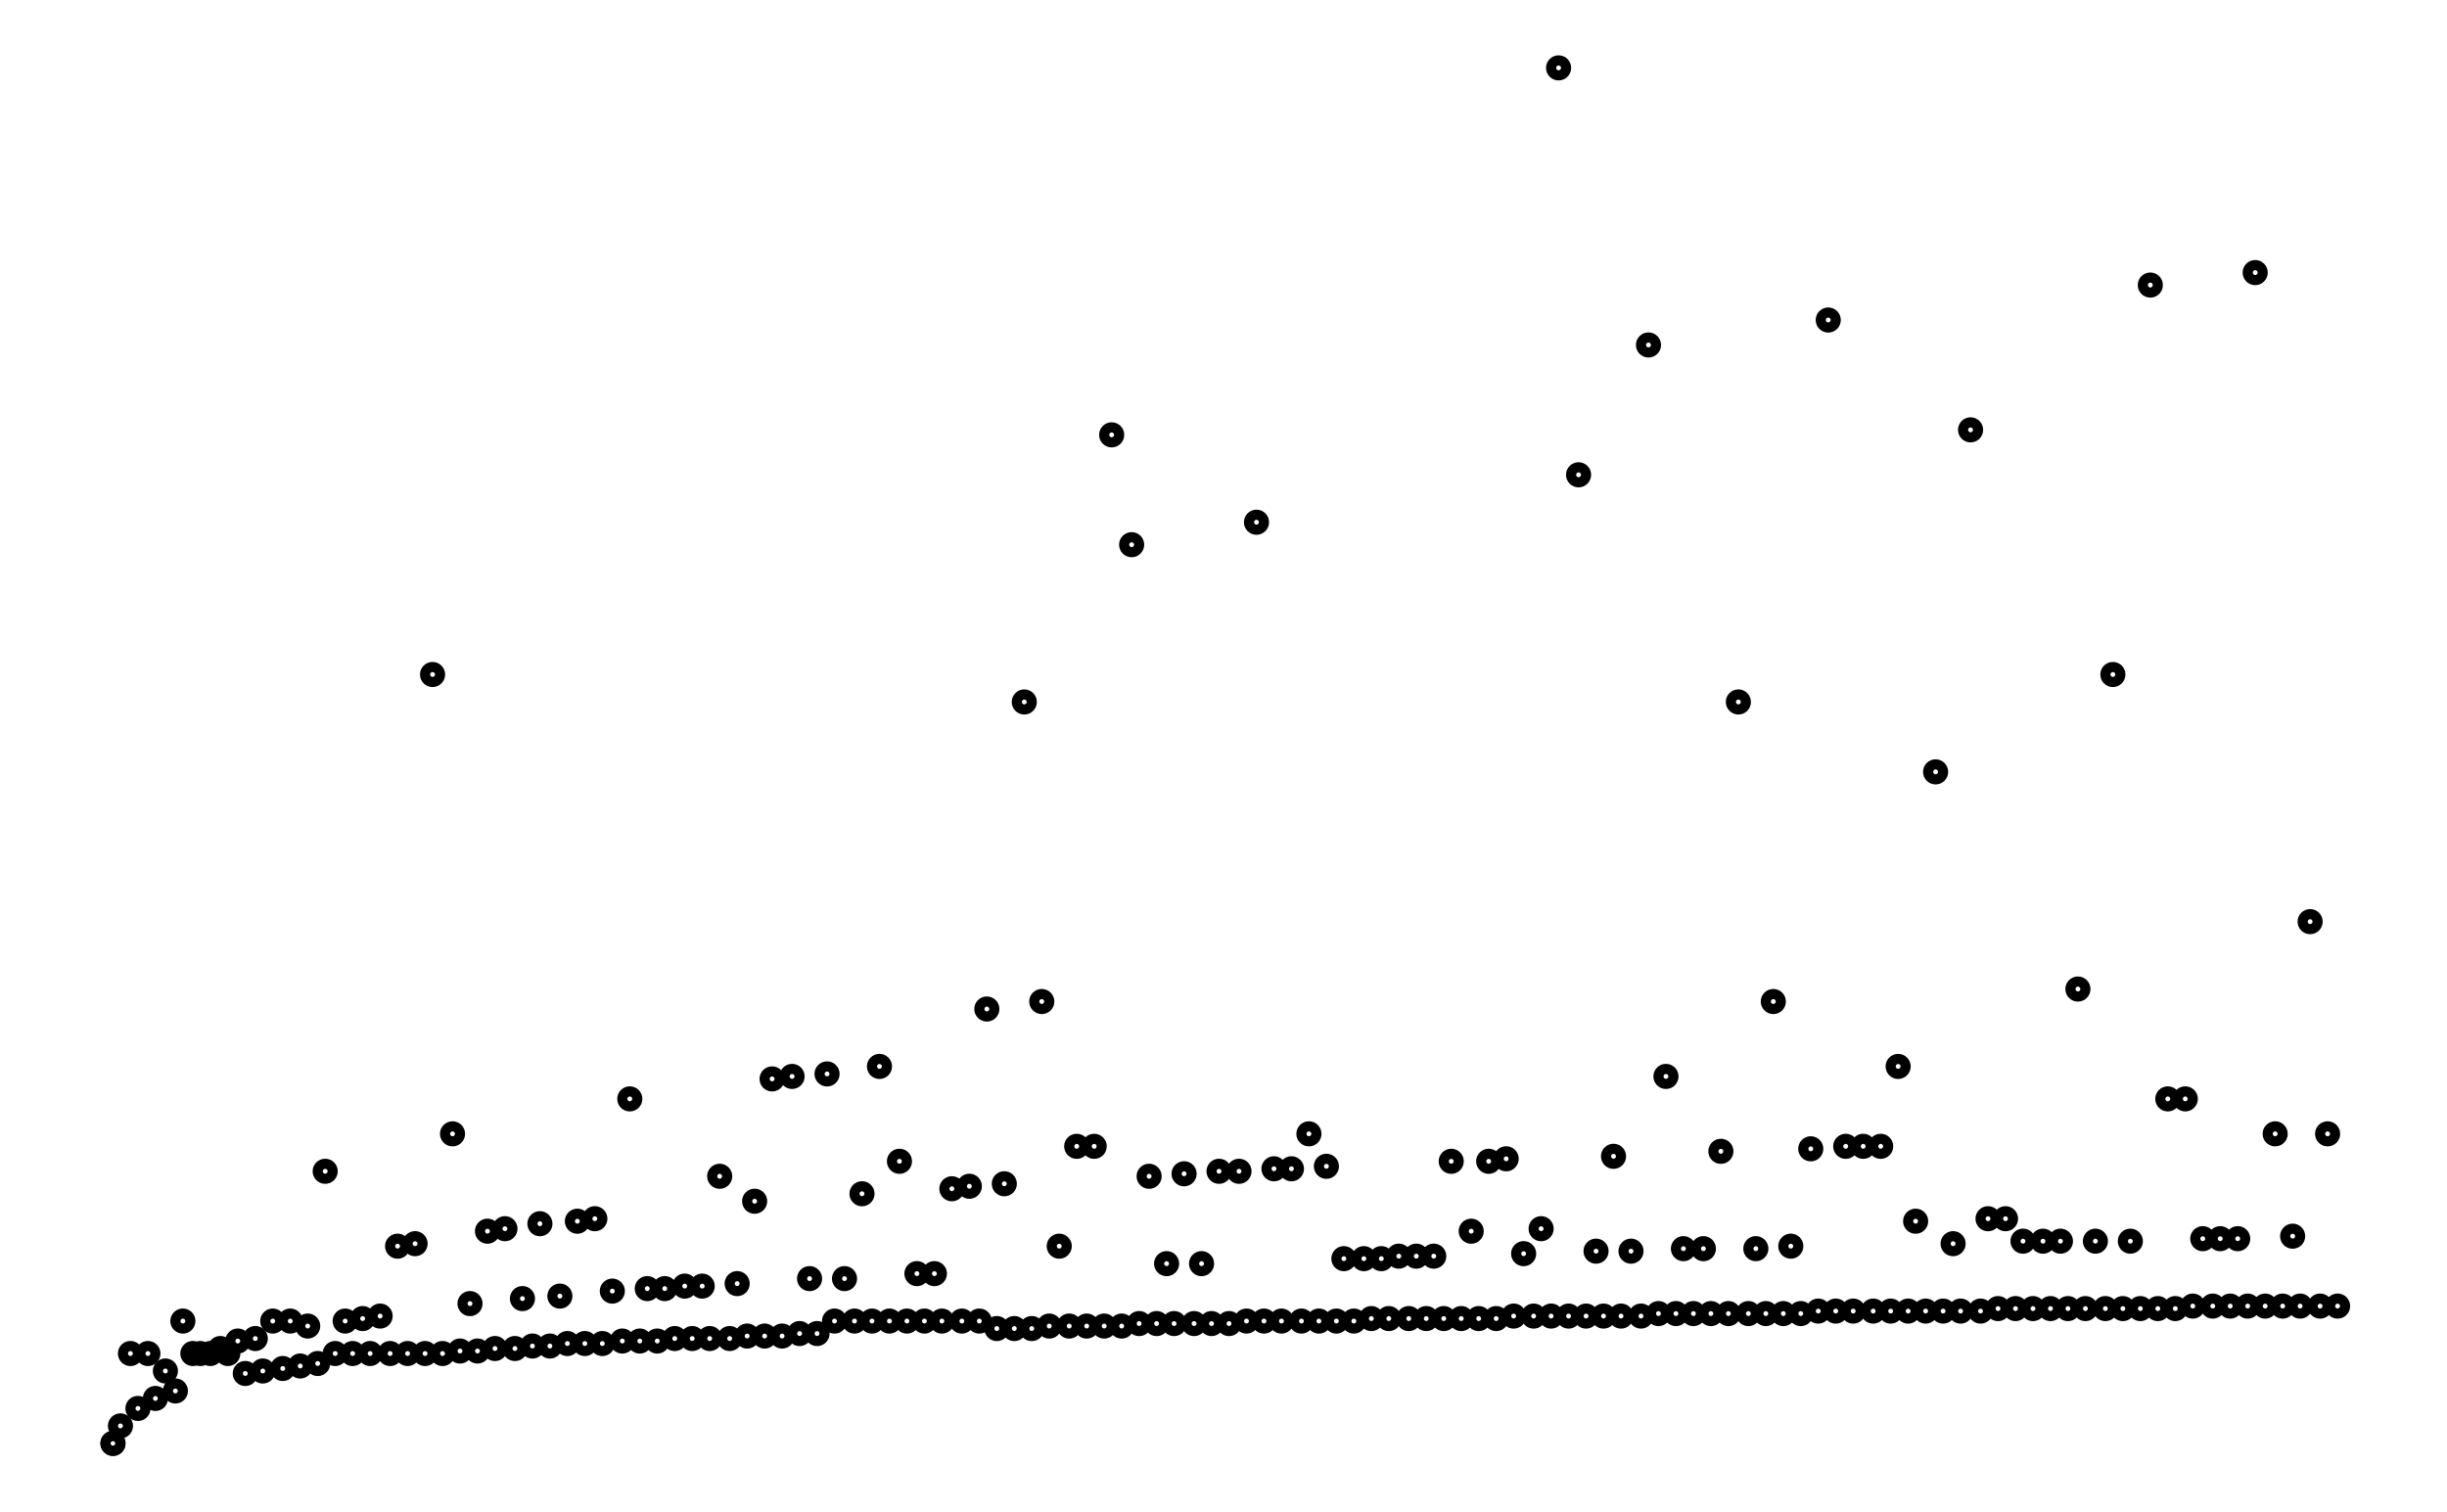 <svg xmlns="http://www.w3.org/2000/svg" width="161.8" height="100.0" viewBox="-4.4 -5.0 171.8 110.0">
<g fill="none" stroke="black" stroke-width="0.275%" transform="translate(0, 100) scale(1.816, -1.816)">
<circle cx="0.4" cy="0.0" r="0.3" />
<circle cx="0.4" cy="0.0" r="0.3" />
<circle cx="0.7" cy="0.7" r="0.3" />
<circle cx="1.1" cy="3.6" r="0.3" />
<circle cx="1.4" cy="1.4" r="0.3" />
<circle cx="1.8" cy="3.6" r="0.3" />
<circle cx="2.1" cy="1.8" r="0.3" />
<circle cx="2.5" cy="2.9" r="0.3" />
<circle cx="2.9" cy="2.1" r="0.3" />
<circle cx="3.2" cy="4.9" r="0.3" />
<circle cx="3.6" cy="3.6" r="0.3" />
<circle cx="3.9" cy="3.6" r="0.3" />
<circle cx="4.3" cy="3.6" r="0.3" />
<circle cx="4.7" cy="3.8" r="0.3" />
<circle cx="5.0" cy="3.6" r="0.3" />
<circle cx="5.4" cy="4.1" r="0.3" />
<circle cx="5.7" cy="2.8" r="0.3" />
<circle cx="6.1" cy="4.2" r="0.3" />
<circle cx="6.4" cy="2.9" r="0.3" />
<circle cx="6.8" cy="4.9" r="0.3" />
<circle cx="7.2" cy="3.0" r="0.3" />
<circle cx="7.5" cy="4.9" r="0.3" />
<circle cx="7.9" cy="3.1" r="0.3" />
<circle cx="8.2" cy="4.7" r="0.3" />
<circle cx="8.6" cy="3.2" r="0.3" />
<circle cx="8.9" cy="10.9" r="0.3" />
<circle cx="9.3" cy="3.6" r="0.3" />
<circle cx="9.7" cy="4.9" r="0.3" />
<circle cx="10.0" cy="3.6" r="0.3" />
<circle cx="10.4" cy="5.0" r="0.3" />
<circle cx="10.7" cy="3.6" r="0.3" />
<circle cx="11.1" cy="5.1" r="0.3" />
<circle cx="11.5" cy="3.6" r="0.3" />
<circle cx="11.8" cy="7.9" r="0.3" />
<circle cx="12.2" cy="3.6" r="0.3" />
<circle cx="12.5" cy="8.0" r="0.3" />
<circle cx="12.9" cy="3.6" r="0.3" />
<circle cx="13.2" cy="30.8" r="0.3" />
<circle cx="13.6" cy="3.6" r="0.3" />
<circle cx="14.0" cy="12.4" r="0.3" />
<circle cx="14.3" cy="3.7" r="0.3" />
<circle cx="14.7" cy="5.6" r="0.3" />
<circle cx="15.0" cy="3.7" r="0.3" />
<circle cx="15.4" cy="8.5" r="0.3" />
<circle cx="15.7" cy="3.8" r="0.3" />
<circle cx="16.1" cy="8.6" r="0.3" />
<circle cx="16.5" cy="3.8" r="0.3" />
<circle cx="16.8" cy="5.8" r="0.3" />
<circle cx="17.2" cy="3.9" r="0.3" />
<circle cx="17.5" cy="8.8" r="0.3" />
<circle cx="17.9" cy="3.9" r="0.3" />
<circle cx="18.3" cy="5.9" r="0.3" />
<circle cx="18.6" cy="4.0" r="0.3" />
<circle cx="19.0" cy="8.9" r="0.3" />
<circle cx="19.3" cy="4.0" r="0.3" />
<circle cx="19.7" cy="9.0" r="0.3" />
<circle cx="20.0" cy="4.0" r="0.3" />
<circle cx="20.4" cy="6.1" r="0.3" />
<circle cx="20.8" cy="4.1" r="0.3" />
<circle cx="21.1" cy="13.8" r="0.3" />
<circle cx="21.5" cy="4.1" r="0.3" />
<circle cx="21.8" cy="6.2" r="0.3" />
<circle cx="22.2" cy="4.1" r="0.3" />
<circle cx="22.5" cy="6.2" r="0.3" />
<circle cx="22.9" cy="4.2" r="0.3" />
<circle cx="23.3" cy="6.3" r="0.3" />
<circle cx="23.6" cy="4.2" r="0.3" />
<circle cx="24.0" cy="6.3" r="0.3" />
<circle cx="24.3" cy="4.2" r="0.3" />
<circle cx="24.7" cy="10.7" r="0.3" />
<circle cx="25.1" cy="4.2" r="0.3" />
<circle cx="25.4" cy="6.4" r="0.3" />
<circle cx="25.8" cy="4.3" r="0.3" />
<circle cx="26.1" cy="9.7" r="0.3" />
<circle cx="26.5" cy="4.3" r="0.3" />
<circle cx="26.8" cy="14.6" r="0.3" />
<circle cx="27.2" cy="4.3" r="0.3" />
<circle cx="27.6" cy="14.7" r="0.3" />
<circle cx="27.9" cy="4.4" r="0.3" />
<circle cx="28.3" cy="6.6" r="0.3" />
<circle cx="28.6" cy="4.4" r="0.3" />
<circle cx="29.0" cy="14.8" r="0.3" />
<circle cx="29.3" cy="4.9" r="0.3" />
<circle cx="29.7" cy="6.6" r="0.3" />
<circle cx="30.1" cy="4.9" r="0.3" />
<circle cx="30.4" cy="10.0" r="0.3" />
<circle cx="30.8" cy="4.9" r="0.3" />
<circle cx="31.1" cy="15.1" r="0.3" />
<circle cx="31.5" cy="4.9" r="0.3" />
<circle cx="31.9" cy="11.3" r="0.3" />
<circle cx="32.2" cy="4.9" r="0.3" />
<circle cx="32.6" cy="6.8" r="0.3" />
<circle cx="32.9" cy="4.9" r="0.3" />
<circle cx="33.3" cy="6.8" r="0.3" />
<circle cx="33.6" cy="4.9" r="0.3" />
<circle cx="34.0" cy="10.2" r="0.3" />
<circle cx="34.4" cy="4.9" r="0.3" />
<circle cx="34.7" cy="10.3" r="0.3" />
<circle cx="35.1" cy="4.9" r="0.3" />
<circle cx="35.4" cy="17.4" r="0.3" />
<circle cx="35.8" cy="4.6" r="0.3" />
<circle cx="36.1" cy="10.4" r="0.3" />
<circle cx="36.5" cy="4.6" r="0.3" />
<circle cx="36.9" cy="29.7" r="0.3" />
<circle cx="37.2" cy="4.6" r="0.3" />
<circle cx="37.6" cy="17.7" r="0.3" />
<circle cx="37.9" cy="4.7" r="0.3" />
<circle cx="38.3" cy="7.9" r="0.3" />
<circle cx="38.7" cy="4.7" r="0.3" />
<circle cx="39.0" cy="11.9" r="0.3" />
<circle cx="39.4" cy="4.7" r="0.3" />
<circle cx="39.7" cy="11.9" r="0.3" />
<circle cx="40.1" cy="4.7" r="0.3" />
<circle cx="40.4" cy="40.4" r="0.3" />
<circle cx="40.8" cy="4.7" r="0.3" />
<circle cx="41.2" cy="36.0" r="0.3" />
<circle cx="41.5" cy="4.8" r="0.3" />
<circle cx="41.9" cy="10.7" r="0.3" />
<circle cx="42.2" cy="4.8" r="0.3" />
<circle cx="42.6" cy="7.2" r="0.3" />
<circle cx="42.9" cy="4.8" r="0.3" />
<circle cx="43.3" cy="10.8" r="0.3" />
<circle cx="43.7" cy="4.8" r="0.3" />
<circle cx="44.0" cy="7.2" r="0.3" />
<circle cx="44.4" cy="4.8" r="0.3" />
<circle cx="44.7" cy="10.9" r="0.3" />
<circle cx="45.1" cy="4.8" r="0.3" />
<circle cx="45.5" cy="10.9" r="0.3" />
<circle cx="45.8" cy="4.9" r="0.3" />
<circle cx="46.2" cy="36.9" r="0.3" />
<circle cx="46.5" cy="4.9" r="0.3" />
<circle cx="46.9" cy="11.0" r="0.3" />
<circle cx="47.2" cy="4.9" r="0.3" />
<circle cx="47.6" cy="11.0" r="0.3" />
<circle cx="48.0" cy="4.9" r="0.3" />
<circle cx="48.3" cy="12.4" r="0.3" />
<circle cx="48.7" cy="4.9" r="0.3" />
<circle cx="49.0" cy="11.1" r="0.3" />
<circle cx="49.4" cy="4.9" r="0.3" />
<circle cx="49.7" cy="7.4" r="0.3" />
<circle cx="50.1" cy="4.9" r="0.3" />
<circle cx="50.5" cy="7.4" r="0.3" />
<circle cx="50.8" cy="5.0" r="0.3" />
<circle cx="51.2" cy="7.4" r="0.3" />
<circle cx="51.5" cy="5.0" r="0.3" />
<circle cx="51.9" cy="7.5" r="0.3" />
<circle cx="52.3" cy="5.0" r="0.3" />
<circle cx="52.6" cy="7.5" r="0.3" />
<circle cx="53.0" cy="5.0" r="0.3" />
<circle cx="53.3" cy="7.5" r="0.3" />
<circle cx="53.7" cy="5.0" r="0.3" />
<circle cx="54.0" cy="11.3" r="0.3" />
<circle cx="54.4" cy="5.0" r="0.3" />
<circle cx="54.8" cy="8.5" r="0.3" />
<circle cx="55.1" cy="5.0" r="0.3" />
<circle cx="55.5" cy="11.3" r="0.3" />
<circle cx="55.8" cy="5.0" r="0.3" />
<circle cx="56.2" cy="11.4" r="0.3" />
<circle cx="56.5" cy="5.1" r="0.3" />
<circle cx="56.9" cy="7.6" r="0.3" />
<circle cx="57.3" cy="5.1" r="0.3" />
<circle cx="57.6" cy="8.6" r="0.3" />
<circle cx="58.0" cy="5.1" r="0.3" />
<circle cx="58.3" cy="55.1" r="0.3" />
<circle cx="58.7" cy="5.1" r="0.3" />
<circle cx="59.1" cy="38.8" r="0.3" />
<circle cx="59.4" cy="5.1" r="0.3" />
<circle cx="59.8" cy="7.7" r="0.3" />
<circle cx="60.1" cy="5.1" r="0.3" />
<circle cx="60.5" cy="11.5" r="0.3" />
<circle cx="60.8" cy="5.1" r="0.3" />
<circle cx="61.2" cy="7.7" r="0.3" />
<circle cx="61.6" cy="5.1" r="0.3" />
<circle cx="61.9" cy="44.0" r="0.3" />
<circle cx="62.3" cy="5.2" r="0.3" />
<circle cx="62.6" cy="14.7" r="0.3" />
<circle cx="63.0" cy="5.2" r="0.3" />
<circle cx="63.3" cy="7.8" r="0.3" />
<circle cx="63.7" cy="5.2" r="0.3" />
<circle cx="64.1" cy="7.8" r="0.3" />
<circle cx="64.4" cy="5.2" r="0.3" />
<circle cx="64.8" cy="11.7" r="0.3" />
<circle cx="65.1" cy="5.2" r="0.3" />
<circle cx="65.5" cy="29.7" r="0.3" />
<circle cx="65.9" cy="5.2" r="0.3" />
<circle cx="66.2" cy="7.8" r="0.3" />
<circle cx="66.6" cy="5.2" r="0.3" />
<circle cx="66.9" cy="17.7" r="0.3" />
<circle cx="67.3" cy="5.2" r="0.3" />
<circle cx="67.6" cy="7.9" r="0.3" />
<circle cx="68.0" cy="5.2" r="0.3" />
<circle cx="68.4" cy="11.8" r="0.3" />
<circle cx="68.7" cy="5.3" r="0.3" />
<circle cx="69.1" cy="45.0" r="0.3" />
<circle cx="69.4" cy="5.3" r="0.3" />
<circle cx="69.8" cy="11.9" r="0.3" />
<circle cx="70.1" cy="5.3" r="0.3" />
<circle cx="70.5" cy="11.9" r="0.3" />
<circle cx="70.9" cy="5.3" r="0.3" />
<circle cx="71.2" cy="11.9" r="0.3" />
<circle cx="71.6" cy="5.3" r="0.3" />
<circle cx="71.9" cy="15.1" r="0.3" />
<circle cx="72.3" cy="5.3" r="0.3" />
<circle cx="72.6" cy="8.9" r="0.3" />
<circle cx="73.0" cy="5.3" r="0.3" />
<circle cx="73.4" cy="26.9" r="0.3" />
<circle cx="73.7" cy="5.3" r="0.3" />
<circle cx="74.1" cy="8.0" r="0.3" />
<circle cx="74.4" cy="5.3" r="0.3" />
<circle cx="74.8" cy="40.6" r="0.3" />
<circle cx="75.2" cy="5.3" r="0.3" />
<circle cx="75.5" cy="9.0" r="0.3" />
<circle cx="75.9" cy="5.4" r="0.3" />
<circle cx="76.2" cy="9.0" r="0.3" />
<circle cx="76.6" cy="5.4" r="0.3" />
<circle cx="76.9" cy="8.1" r="0.3" />
<circle cx="77.3" cy="5.4" r="0.3" />
<circle cx="77.7" cy="8.1" r="0.3" />
<circle cx="78.0" cy="5.4" r="0.3" />
<circle cx="78.4" cy="8.1" r="0.3" />
<circle cx="78.7" cy="5.4" r="0.3" />
<circle cx="79.1" cy="18.2" r="0.3" />
<circle cx="79.4" cy="5.4" r="0.3" />
<circle cx="79.8" cy="8.1" r="0.3" />
<circle cx="80.2" cy="5.4" r="0.3" />
<circle cx="80.5" cy="30.8" r="0.3" />
<circle cx="80.9" cy="5.4" r="0.3" />
<circle cx="81.2" cy="8.1" r="0.3" />
<circle cx="81.6" cy="5.4" r="0.3" />
<circle cx="82.0" cy="46.4" r="0.3" />
<circle cx="82.3" cy="5.4" r="0.3" />
<circle cx="82.7" cy="13.8" r="0.3" />
<circle cx="83.0" cy="5.4" r="0.3" />
<circle cx="83.4" cy="13.8" r="0.3" />
<circle cx="83.7" cy="5.5" r="0.3" />
<circle cx="84.1" cy="8.2" r="0.3" />
<circle cx="84.5" cy="5.5" r="0.3" />
<circle cx="84.8" cy="8.2" r="0.3" />
<circle cx="85.2" cy="5.5" r="0.3" />
<circle cx="85.5" cy="8.2" r="0.3" />
<circle cx="85.9" cy="5.5" r="0.3" />
<circle cx="86.2" cy="46.9" r="0.3" />
<circle cx="86.6" cy="5.5" r="0.3" />
<circle cx="87.0" cy="12.4" r="0.3" />
<circle cx="87.3" cy="5.5" r="0.3" />
<circle cx="87.7" cy="8.3" r="0.3" />
<circle cx="88.0" cy="5.5" r="0.3" />
<circle cx="88.4" cy="20.9" r="0.3" />
<circle cx="88.8" cy="5.5" r="0.3" />
<circle cx="89.1" cy="12.4" r="0.3" />
<circle cx="89.5" cy="5.5" r="0.3" />
</g>
</svg>